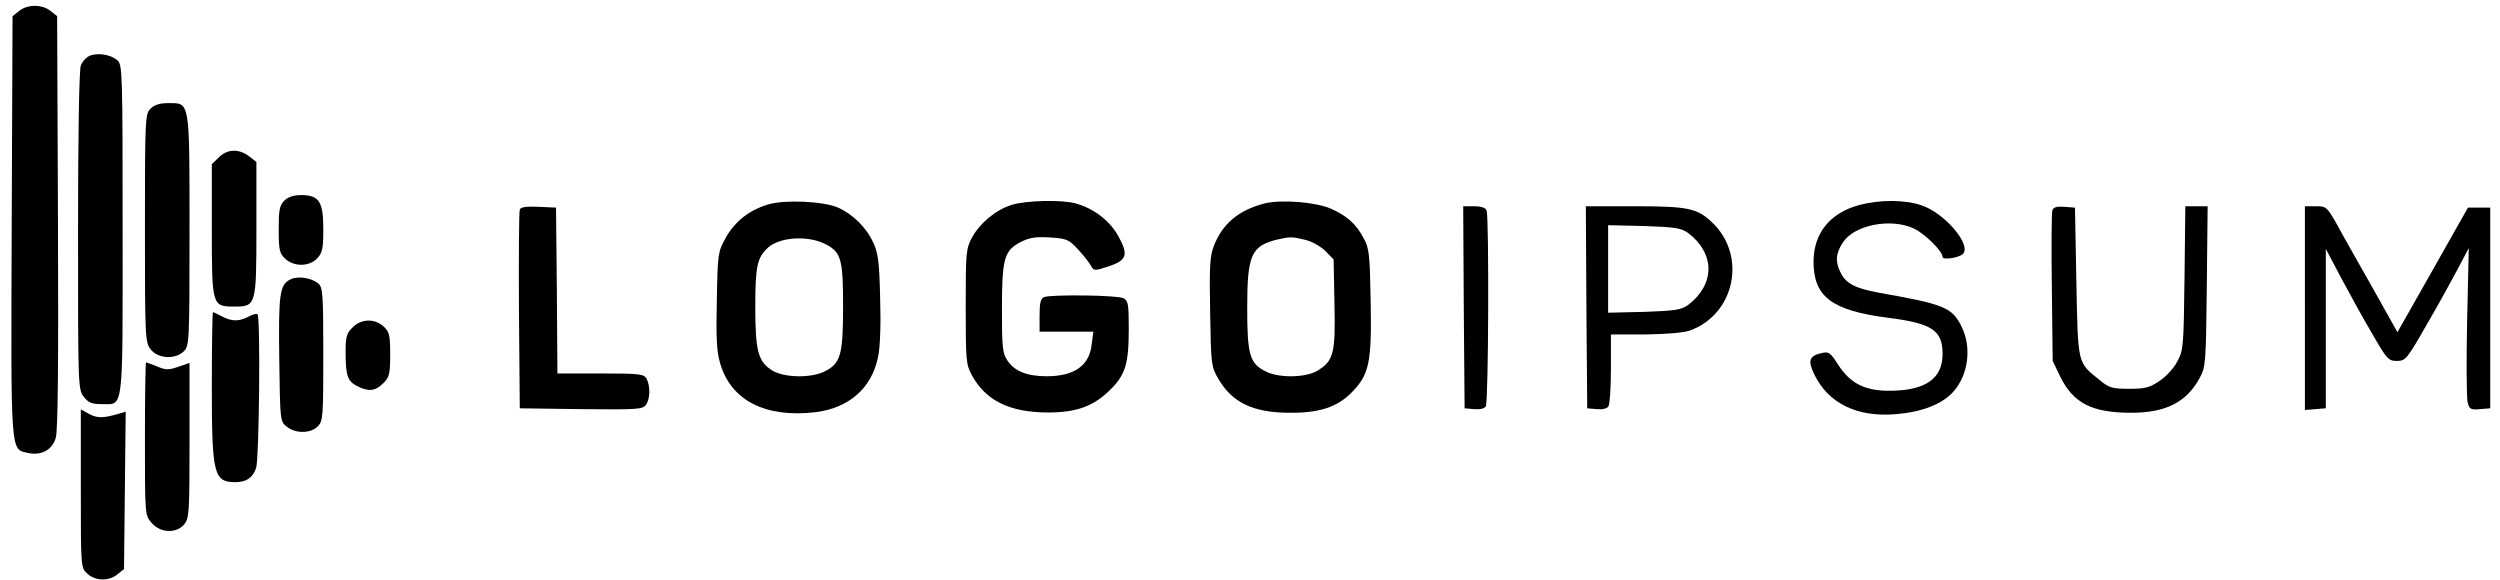 <?xml version="1.0" standalone="no"?>
<!DOCTYPE svg PUBLIC "-//W3C//DTD SVG 20010904//EN"
 "http://www.w3.org/TR/2001/REC-SVG-20010904/DTD/svg10.dtd">
<svg version="1.0" xmlns="http://www.w3.org/2000/svg"
 width="897pt" height="208pt" viewBox="0 0 897 208"
 preserveAspectRatio="xMidYMid meet">
<g transform="translate(0,208) scale(0.1,-0.1)"
fill="#000000" stroke="none">
<path d="M69 2041 l-24 -19 -3 -751 c-3 -830 -5 -802 58 -816 48 -11 88 11
100 54 8 24 10 276 8 774 l-3 739 -24 19 c-30 24 -82 24 -112 0z"/>
<path d="M322 1880 c-12 -5 -27 -21 -32 -35 -6 -16 -10 -245 -10 -594 0 -560
0 -569 21 -595 16 -21 29 -26 63 -26 81 0 76 -39 76 627 0 557 -1 591 -18 606
-23 21 -71 29 -100 17z"/>
<path d="M540 1690 c-19 -19 -20 -33 -20 -429 0 -398 1 -409 21 -435 26 -33
88 -37 119 -6 19 19 20 33 20 433 0 471 2 457 -76 457 -31 0 -50 -6 -64 -20z"/>
<path d="M785 1515 l-25 -24 0 -233 c0 -275 1 -278 80 -278 79 0 80 3 80 281
l0 238 -26 20 c-36 28 -79 27 -109 -4z"/>
<path d="M1020 1360 c-17 -17 -20 -33 -20 -103 0 -74 3 -86 23 -105 32 -30 87
-29 115 1 19 20 22 35 22 105 0 99 -15 122 -80 122 -27 0 -47 -7 -60 -20z"/>
<path d="M2758 1347 c-69 -20 -121 -61 -154 -120 -28 -51 -29 -56 -32 -224 -3
-136 -1 -183 12 -227 39 -133 162 -196 342 -175 120 15 201 86 224 196 8 34
11 117 8 212 -3 132 -7 163 -25 201 -25 55 -75 103 -128 126 -53 22 -187 28
-247 11z m204 -143 c56 -29 63 -53 63 -224 0 -176 -9 -205 -69 -234 -49 -23
-142 -21 -184 4 -52 32 -62 69 -62 230 0 146 7 176 46 212 43 38 144 44 206
12z"/>
<path d="M3630 1345 c-57 -18 -114 -65 -143 -118 -21 -40 -22 -54 -22 -247 0
-192 1 -208 22 -246 49 -91 136 -134 273 -134 101 0 161 21 221 79 57 56 69
93 69 223 0 86 -2 99 -19 108 -21 11 -258 14 -285 4 -12 -5 -16 -21 -16 -65
l0 -59 96 0 97 0 -6 -45 c-8 -77 -62 -115 -162 -115 -69 0 -115 18 -140 56
-18 26 -20 47 -20 184 0 183 8 211 68 242 32 16 54 19 105 16 60 -4 67 -7 101
-44 20 -22 41 -48 46 -59 10 -17 13 -17 62 -1 66 22 73 41 36 108 -30 55 -88
100 -153 118 -50 14 -177 11 -230 -5z"/>
<path d="M4537 1350 c-93 -24 -151 -73 -182 -153 -14 -37 -16 -75 -13 -238 3
-189 4 -195 30 -239 49 -85 126 -121 255 -121 106 -1 170 20 222 72 64 65 73
107 69 326 -3 170 -5 192 -25 228 -28 52 -58 79 -117 106 -55 24 -178 34 -239
19z m148 -131 c24 -6 55 -24 72 -41 l28 -29 3 -159 c4 -178 -3 -205 -61 -240
-41 -25 -135 -27 -183 -4 -60 29 -69 59 -69 229 0 191 14 223 110 246 44 10
52 10 100 -2z"/>
<path d="M6670 1344 c-104 -28 -163 -101 -163 -203 0 -126 66 -175 266 -201
159 -20 197 -45 197 -130 0 -87 -59 -130 -183 -132 -93 -2 -148 25 -192 94
-26 41 -34 47 -55 42 -49 -10 -55 -27 -30 -78 50 -103 153 -154 293 -142 95 8
166 36 207 82 52 60 65 157 29 230 -34 71 -61 82 -299 124 -81 15 -116 32
-135 70 -21 40 -19 71 8 111 41 62 170 87 252 50 40 -18 105 -82 105 -103 0
-12 59 -3 73 11 32 32 -66 147 -148 174 -59 21 -151 21 -225 1z"/>
<path d="M1865 1328 c-3 -7 -4 -171 -3 -363 l3 -350 220 -3 c198 -2 221 -1
232 15 16 20 17 67 3 94 -10 17 -23 19 -165 19 l-155 0 -2 298 -3 297 -63 3
c-44 2 -64 -1 -67 -10z"/>
<path d="M5252 978 l3 -363 34 -3 c20 -2 37 2 42 10 10 15 12 678 3 702 -4 11
-19 16 -45 16 l-39 0 2 -362z"/>
<path d="M5692 978 l3 -363 34 -3 c20 -2 37 2 42 10 5 7 9 68 9 136 l0 122
123 0 c75 1 136 6 160 14 162 58 206 269 80 388 -53 51 -87 58 -278 58 l-175
0 2 -362z m365 266 c46 -34 73 -82 73 -129 0 -47 -27 -95 -73 -129 -25 -18
-46 -21 -158 -25 l-129 -3 0 157 0 157 129 -3 c112 -4 133 -7 158 -25z"/>
<path d="M7364 1326 c-3 -8 -4 -133 -2 -278 l3 -263 28 -58 c47 -94 113 -128
254 -128 124 0 199 38 246 126 21 38 22 55 25 328 l3 287 -40 0 -40 0 -3 -257
c-3 -246 -4 -260 -26 -300 -12 -24 -41 -55 -64 -70 -35 -24 -52 -28 -109 -28
-60 0 -71 3 -105 31 -81 65 -78 54 -84 352 l-5 267 -38 3 c-26 2 -39 -1 -43
-12z"/>
<path d="M8270 974 l0 -365 38 3 37 3 0 286 0 286 56 -106 c31 -58 81 -149
112 -201 51 -89 57 -95 87 -95 31 0 36 6 107 130 42 72 92 163 113 203 l38 72
-6 -263 c-3 -145 -2 -276 2 -291 6 -24 11 -27 44 -24 l37 3 0 360 0 360 -40 0
-40 0 -126 -223 -127 -224 -89 159 c-49 87 -107 188 -127 226 -37 65 -39 67
-77 67 l-39 0 0 -366z"/>
<path d="M1043 1078 c-40 -19 -44 -52 -41 -287 3 -220 3 -223 27 -242 31 -25
85 -25 111 1 19 19 20 33 20 258 0 215 -2 240 -17 254 -24 21 -73 29 -100 16z"/>
<path d="M760 696 c0 -319 7 -346 85 -346 39 0 62 16 74 51 11 33 16 540 5
551 -3 4 -17 0 -32 -8 -35 -18 -60 -18 -96 1 -15 8 -30 15 -32 15 -2 0 -4
-119 -4 -264z"/>
<path d="M1265 905 c-21 -20 -25 -33 -25 -87 0 -85 7 -106 41 -123 40 -21 66
-19 94 10 22 21 25 33 25 103 0 69 -3 81 -23 100 -32 30 -81 29 -112 -3z"/>
<path d="M520 506 c0 -275 0 -275 24 -302 31 -37 90 -39 117 -5 18 21 19 44
19 301 l0 278 -40 -14 c-35 -12 -45 -12 -76 1 -20 8 -38 15 -40 15 -2 0 -4
-123 -4 -274z"/>
<path d="M290 327 c0 -283 0 -284 23 -305 29 -27 77 -28 108 -3 l24 19 3 282
3 283 -23 -7 c-59 -17 -77 -17 -107 -2 l-31 17 0 -284z"/>
</g>
</svg>
